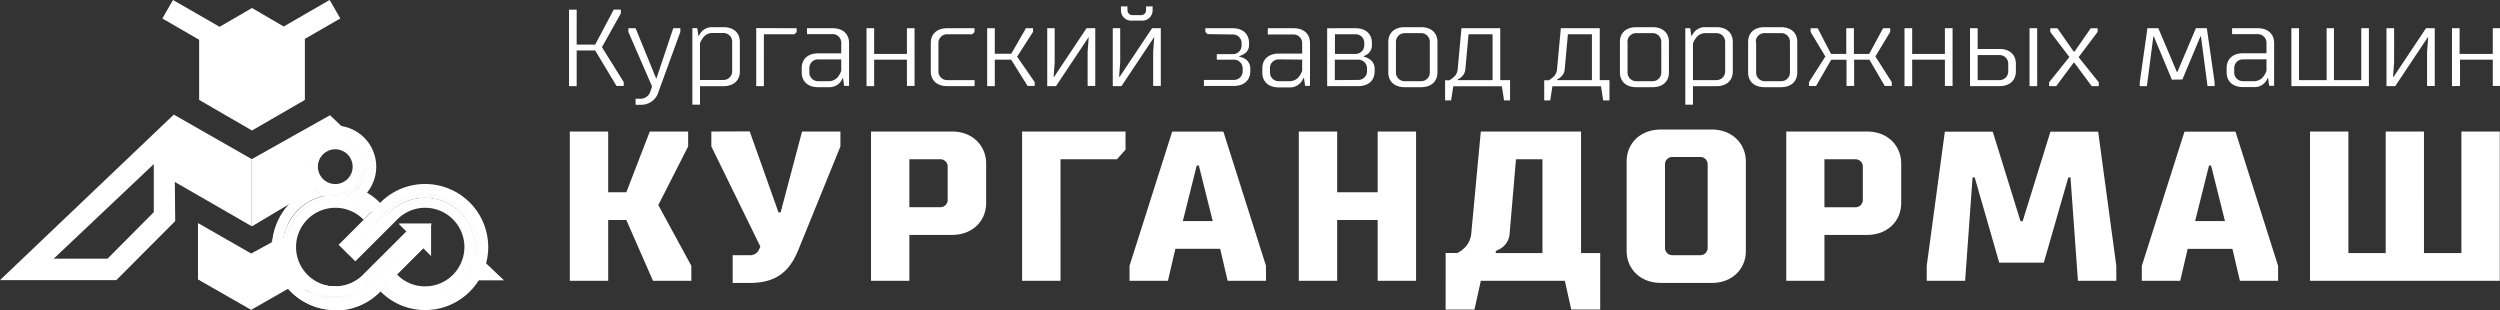<svg xmlns="http://www.w3.org/2000/svg" viewBox="0 0 540.21 67"><rect x="0" y="0" width="540.21" height="67" fill="#333333" stroke="none"/><style><![CDATA[.C{stroke:#fff}.D{stroke-miterlimit:22.93}.E{stroke-width:.22}]]></style><g fill="#fff" fill-rule="evenodd"><path d="M61.31 5.73l-6.86-4-7 4.06L37.38 0l-2.3 4 7.95 4.59v13l11.42 6.61 11.43-6.61V8.4l7.65-4.41-2.3-4-9.92 5.73zm-23.71 19h0v.06l16.81 9.6V48.9l-16.63-9.58.08 8.45-12.72 12.76H0l37.55-35.76zm-4.34 10.7L11.6 55.9h11.63l10-10.06V35.46zm21.19-1.07l16.86-9.46 4.21 4 .38.34-.75-.46-8.87 6.48 3.74 4.36-15.57 9.28zm47.63 26.21V54.1l6.82 6.47h-6.82z"/><path d="M72.46 67c-7.516-.006-13.609-6.094-13.62-13.61v.53a9 9 0 0 0 .52 2.81l.13.34c0 .12.09.22.14.34s.21.43.32.65a9.64 9.64 0 0 0 .77 1.22 11.41 11.41 0 0 0 2 2.12 13.53 13.53 0 0 0 2.42 1.6 15.44 15.44 0 0 0 5.55 1.66h2.92a11.75 11.75 0 0 0 2.87-.67l.34-.14.34-.15c.22-.09.44-.21.66-.32a11.33 11.33 0 0 0 1.24-.79c.21-.14.4-.29.59-.44l.28-.24.27-.25.27-.26.25-.25.5-.51q2-2 4-4.09l7.91-8.28v7l-1.66-1.66-5.7 5.7.09.08a8.43 8.43 0 0 0 6 2.49 8.5 8.5 0 0 0 8.49-8.49 8.49 8.49 0 0 0-8.47-8.49 8.43 8.43 0 0 0-6 2.48l-9.1 9.09-1.81-1.81 1.47-1.4 1.47-1.41 5.84-5.66a15.54 15.54 0 0 1 1.5-1.29 11.24 11.24 0 0 1 1.68-1 11.19 11.19 0 0 1 1.84-.73 10.91 10.91 0 0 1 1.94-.38 10.12 10.12 0 0 1 1.1-.05 10.76 10.76 0 0 1 2.82.37 10.81 10.81 0 0 1 3.54 1.69 10.92 10.92 0 0 1 2.7 2.85 10.59 10.59 0 0 1 1.51 3.62 11 11 0 0 1 .1 3.92 10.4 10.4 0 0 1-1.3 3.71 11 11 0 0 1-6.02 4.91 11.22 11.22 0 0 1-3.45.55h-.49a10.72 10.72 0 0 1-3.89-.9 11.57 11.57 0 0 1-3.35-2.24h0l-1.89 1.89a13.51 13.51 0 0 1-9.63 4zm-1.63-5.28a8.5 8.5 0 0 1-6.86-8.33 8.49 8.49 0 0 1 8.49-8.49 8.43 8.43 0 0 1 6 2.48l.09.09 1.81-1.82a11.32 11.32 0 0 0-4.41-2.58 10.37 10.37 0 0 0-2.53-.47 7.45 7.45 0 0 1-.95.07 7.34 7.34 0 0 1-.81 0c-.25 0-.5 0-.74.09l-.63.11-.61.16c-.2.06-.41.11-.61.19l-.29.1-.3.12a12 12 0 0 0-1.14.55 11.9 11.9 0 0 0-1.06.68 10.73 10.73 0 0 0-3.29 3.76 10.92 10.92 0 0 0-.91 2.34c-.25.94-2.28.71-2.22 1.68 0 .21.46 1.28.49 1.48a14.83 14.83 0 0 0 0 1.77 20.94 20.94 0 0 0 .72 2 18.58 18.58 0 0 0 .66 1.81c1.06 1.3 4.12.68 5.69 1.35a13.65 13.65 0 0 0 3.39.94zM72.45 42a5.94 5.94 0 0 1-2.28-.45 6.24 6.24 0 0 1-2-1.29 6 6 0 0 1-1.32-1.94 6.44 6.44 0 0 1-.49-2.3 6.2 6.2 0 0 1 1.71-4.36 6.12 6.12 0 0 1 2-1.39 6.44 6.44 0 0 1 2.38-.57h0a6.44 6.44 0 0 1 2.38.57 6.11 6.11 0 0 1 2 1.4 6.15 6.15 0 0 1 1.7 4.35 6 6 0 0 1-1.81 4.24 6.08 6.08 0 0 1-2 1.29 6 6 0 0 1-2.29.45h0zm0-9.74a3.77 3.77 0 0 0-3.76 3.76 3.76 3.76 0 0 0 3.76 3.75 3.75 3.75 0 0 0 3.75-3.75 3.76 3.76 0 0 0-3.74-3.76z"/><path d="M72.46 67a13.64 13.64 0 0 1-13.3-10.7h.08c0 .15.09.29.14.43l.13.34c0 .12.09.22.14.34s.21.43.32.65a9.64 9.64 0 0 0 .77 1.22 11.41 11.41 0 0 0 2 2.12 13.53 13.53 0 0 0 2.42 1.6 15.44 15.44 0 0 0 5.55 1.66h2.92a11.75 11.75 0 0 0 2.87-.67l.34-.14.34-.15c.22-.09.44-.21.66-.32a11.33 11.33 0 0 0 1.24-.79c.21-.14.4-.29.59-.44l.28-.24.27-.25.27-.26.25-.25.5-.51q2-2 4-4.09l7.91-8.28v7l-1.66-1.66-9.4 9.4A13.51 13.51 0 0 1 72.46 67z"/><path d="M91.88 67a13.49 13.49 0 0 1-9.63-4l-.08-.08 1.81-1.81a11.07 11.07 0 0 0 7.23 3.46h.82a11.29 11.29 0 0 0 3.26-.48 11.24 11.24 0 0 0 3.66-1.91 11.33 11.33 0 0 0 4.16-7 11.58 11.58 0 0 0-.09-4.15 11.35 11.35 0 0 0-1.59-3.86 11.41 11.41 0 0 0-6.65-4.78 11.89 11.89 0 0 0-2.85-.35 11.15 11.15 0 0 0-1.29.07 11.06 11.06 0 0 0-4 1.22 12.4 12.4 0 0 0-1.74 1.14l-.4.33-.38.35-.72.73-2.84 2.91-2.78 2.93-1.41 1.47-1.4 1.47-1.8-1.76 5.38-5.38 1.81-1.82a10.94 10.94 0 0 0-4.31-2.89 11 11 0 0 0-1.52-.43 3.8 3.8 0 0 0 .47-.18 6.5 6.5 0 0 0 2.15-1.44 6.56 6.56 0 0 0 1.41-2.16 6.5 6.5 0 0 0 .48-2.53 6.68 6.68 0 0 0-.54-2.5 6.67 6.67 0 0 0-1.46-2.09 6.32 6.32 0 0 0-2.13-1.33l-.6-.2-.61-.13c-.21 0-.41-.05-.62-.06h-1.24c-.21 0-.42 0-.62.06l-.62.13-.59.2a6.22 6.22 0 0 0-2.13 1.33 6.51 6.51 0 0 0-1.46 2.09 6.68 6.68 0 0 0-.54 2.5 6.68 6.68 0 0 0 .47 2.53 6.75 6.75 0 0 0 1.43 2.11 6.4 6.4 0 0 0 2.15 1.44 2.52 2.52 0 0 0 .33.13 11.33 11.33 0 0 0-2 .57 11.11 11.11 0 0 0-1.22.55l-1.14.7a11.22 11.22 0 0 0-2 1.78 11.12 11.12 0 0 0-1.52 2.19 11.76 11.76 0 0 0-1 2.49 10 10 0 0 0-.21 1.09 4.4 4.4 0 0 0-2.38 1.94v-.2a13.64 13.64 0 0 1 6.75-11.76 8.78 8.78 0 0 1-2-5.61 8.89 8.89 0 0 1 8.88-8.88 8.89 8.89 0 0 1 8.88 8.88 8.86 8.86 0 0 1-2 5.61 13.4 13.4 0 0 1 2.76 2.13l.08.08.08-.08a13.53 13.53 0 0 1 9.63-4 13.64 13.64 0 0 1 13.65 13.63c-.011 7.516-6.104 13.604-13.62 13.61zm-30.1-6.85h-.1l-.18-.06.41.26a1.83 1.83 0 0 1-.13-.16zm7.78 1.53a4.29 4.29 0 0 1-3.12 1.31 15 15 0 0 0 1.6.54 15.07 15.07 0 0 0 2.76.5c.53.05 1.07.08 1.61.08a11.52 11.52 0 0 0 1.18 0 10.79 10.79 0 0 0 2.69-.65l.32-.12.32-.14c.21-.09.42-.2.63-.31a9.5 9.5 0 0 0 1.17-.73c.2-.13.37-.28.56-.42l.26-.22.26-.23.51-.49.51-.51 4.08-4 8.28-7.92h-7l1.67 1.67-9.41 9.4a8.43 8.43 0 0 1-6 2.49h-.55a13.67 13.67 0 0 1-2.36-.25z"/><path d="M82.17 62.9h0l1.81-1.81-1.81 1.81zm-17.79-3.45l.58.41a11.12 11.12 0 0 0 2.36 1.19 13.14 13.14 0 0 0 4.59.81h.55a8.43 8.43 0 0 0 6-2.49l9.41-9.4-1.67-1.67h7l-8.28 7.92-4.08 4-.51.51-.51.49-.26.23-.26.22-.56.42a9.5 9.5 0 0 1-1.17.73l-.63.31-.32.14-.32.12a10.79 10.79 0 0 1-2.69.65 11.52 11.52 0 0 1-1.18 0c-.54 0-1.08 0-1.61-.08a15.07 15.07 0 0 1-2.76-.5 15.76 15.76 0 0 1-2.63-1c-.42-.2-.83-.44-1.23-.68a12.6 12.6 0 0 1-1.15-.81 11.59 11.59 0 0 1-2-2c-.12-.14-.22-.29-.33-.43a4.34 4.34 0 0 0 2.64.9h.23a4.6 4.6 0 0 0 .79.04z"/><g class="C D E"><path d="M72.47 64.76h-1.78a15.44 15.44 0 0 1-5.55-1.66 13.53 13.53 0 0 1-2.42-1.6 11.41 11.41 0 0 1-2-2.12 9.64 9.64 0 0 1-.77-1.22l-.32-.65-.14-.34-.13-.34a9 9 0 0 1-.52-2.81h0c.34 5.86 6.3 10.52 13.6 10.52h0a11 11 0 0 0 7.81-3.24l1.9-1.89 7.66-7.66 3.32-3.33-7.91 8.28q-2 2.05-4 4.09l-.5.51-.25.25-.27.26-.27.25-.28.24c-.19.15-.38.3-.59.44a11.33 11.33 0 0 1-1.24.79c-.22.11-.44.23-.66.32l-.34.15-.34.14a11.75 11.75 0 0 1-2.87.67c-.37-.07-.76-.05-1.14-.05z"/><path d="M72.46 64.44h0c-7.3 0-13.26-4.66-13.6-10.52A9.76 9.76 0 0 0 61 59.09a12 12 0 0 0 2 2 14.79 14.79 0 0 0 1.15.8 11.31 11.31 0 0 0 1.23.68 15.76 15.76 0 0 0 2.63 1 15.07 15.07 0 0 0 2.76.5c.53.05 1.07.08 1.61.08a11.52 11.52 0 0 0 1.18 0 10.79 10.79 0 0 0 2.69-.65l.32-.12.32-.14a9.16 9.16 0 0 0 .63-.31 9.5 9.5 0 0 0 1.17-.73c.2-.13.37-.28.56-.42l.26-.22.26-.23.51-.49.51-.51 4.08-4 8.28-7.92-3.47 3.48-7.51 7.51-1.9 1.89a11 11 0 0 1-7.81 3.15z"/></g><path d="M72.46 61.9a8.75 8.75 0 0 1-1.63-.16l1.63.16z"/><g class="C D E"><path d="M72.44 62a14.35 14.35 0 0 1-2.66-.29c-4.82-.92-8.39-4.26-8.39-8.25a11.06 11.06 0 0 1 9.39-10.93 5.67 5.67 0 0 0 .84.16l-.75.09c-.21 0-.42.08-.63.12l-.61.16a6 6 0 0 0-.6.19l-.3.1-.3.12a10.73 10.73 0 0 0-1.14.54 11.9 11.9 0 0 0-1.06.68 10.85 10.85 0 0 0-3.29 3.77 10.92 10.92 0 0 0-.91 2.34 11 11 0 0 0-.34 2.49 1.71 1.71 0 0 0 0 .32v.29c0 .2 0 .41.08.61a5.57 5.57 0 0 0 .31 1.2 6.84 6.84 0 0 0 .53 1.13 7.32 7.32 0 0 0 .72 1 10.48 10.48 0 0 0 4.07 3 13.25 13.25 0 0 0 3.39 1 8.79 8.79 0 0 0 1.63.25z"/><path d="M71.9 62.01a13.14 13.14 0 0 1-4.59-.81 11.12 11.12 0 0 1-2.36-1.19 8.82 8.82 0 0 1-1-.8c-.18-.14-.33-.3-.49-.45a5.33 5.33 0 0 1-.46-.49 7.76 7.76 0 0 1-1.39-2.29 6.63 6.63 0 0 1-.37-1.3c0-.23-.06-.45-.09-.68s0-.22 0-.34v-.33a11.88 11.88 0 0 1 .34-2.65 11.25 11.25 0 0 1 1-2.49A11 11 0 0 1 64.01 46a11.22 11.22 0 0 1 2-1.78c.37-.26.75-.48 1.14-.7s.8-.39 1.21-.55a11.84 11.84 0 0 1 2-.57l.57.18a11.05 11.05 0 0 0-9.41 10.93c0 4 3.58 7.32 8.39 8.24a14.57 14.57 0 0 0 2.67.25h-.55z"/></g><path d="M80.35 45.65h0l-.05-.06.05.06z"/><g class="C D E"><path d="M80.35 45.65a11.32 11.32 0 0 0-4.41-2.58 10.37 10.37 0 0 0-2.53-.47l.69-.14a11 11 0 0 1 6.17 3.11h0z"/><path d="M80.36 45.65h-.06a11 11 0 0 0-6.17-3.11l.43-.13a11 11 0 0 1 1.52.43 10.94 10.94 0 0 1 4.28 2.81z"/><path d="M72.46 42.67a7.34 7.34 0 0 1-.81 0 8.28 8.28 0 0 1-.84-.16 11.24 11.24 0 0 1 1.65-.13 11 11 0 0 1 1.64.13l-.69.14a7.45 7.45 0 0 1-.95.07zm0-.34h0a6.31 6.31 0 0 0 6.32-6.31 6.32 6.32 0 0 0-6.18-6.32h-.26a6.32 6.32 0 0 0-6.19 6.32 6.32 6.32 0 0 0 6.32 6.31zm0-12.63a6.44 6.44 0 0 1 2.38.57 6.11 6.11 0 0 1 2 1.4 6.15 6.15 0 0 1 1.7 4.35 6 6 0 0 1-1.81 4.24 6.08 6.08 0 0 1-2 1.29 6 6 0 0 1-2.29.45h0a5.94 5.94 0 0 1-2.28-.45 6.24 6.24 0 0 1-2-1.29 6 6 0 0 1-1.32-1.94 6.44 6.44 0 0 1-.49-2.3 6.2 6.2 0 0 1 1.71-4.36 6.12 6.12 0 0 1 2-1.39 6.44 6.44 0 0 1 2.4-.57z"/><path d="M74.1 42.46a11 11 0 0 0-1.64-.13h0a6.31 6.31 0 0 0 6.32-6.31h0a6.32 6.32 0 0 0-6.18-6.32h.49c.21 0 .41 0 .62.06l.61.13.6.2a6.32 6.32 0 0 1 2.13 1.33 6.67 6.67 0 0 1 1.46 2.09 6.68 6.68 0 0 1 .54 2.5 6.5 6.5 0 0 1-.48 2.53 6.56 6.56 0 0 1-1.41 2.16 6.5 6.5 0 0 1-2.15 1.44 3.8 3.8 0 0 1-.47.18l-.43.13zm-3.29 0a11.24 11.24 0 0 1 1.65-.13h0a6.32 6.32 0 0 1-6.32-6.31h0a6.32 6.32 0 0 1 6.19-6.32h-.49c-.21 0-.42 0-.62.06l-.62.13-.59.2a6.22 6.22 0 0 0-2.13 1.33 6.51 6.51 0 0 0-1.46 2.09 6.68 6.68 0 0 0-.54 2.5 6.68 6.68 0 0 0 .47 2.53 6.75 6.75 0 0 0 1.43 2.17 6.4 6.4 0 0 0 2.15 1.44 2.52 2.52 0 0 0 .33.13 5.22 5.22 0 0 0 .52.18zm21.07 21.98a11 11 0 0 1-7.81-3.24l-.09-.08a11.57 11.57 0 0 0 3.35 2.24 10.72 10.72 0 0 0 3.89.9h.49a11.22 11.22 0 0 0 3.45-.55 11 11 0 0 0 6.02-4.91 10.4 10.4 0 0 0 1.3-3.71 11 11 0 0 0-.1-3.92 10.59 10.59 0 0 0-1.51-3.62 10.92 10.92 0 0 0-2.7-2.85 10.81 10.81 0 0 0-3.54-1.69 10.76 10.76 0 0 0-2.85-.37 10.12 10.12 0 0 0-1.1.05 10.91 10.91 0 0 0-1.94.38 11.19 11.19 0 0 0-1.84.73 11.24 11.24 0 0 0-1.68 1 15.54 15.54 0 0 0-1.44 1.39l-2.92 2.83-2.94 2.88-1.47 1.41-1.47 1.4 9.09-9.09a11 11 0 0 1 18.86 7.77 11 11 0 0 1-11.05 11.05z"/></g><path d="M42.78 60.38l11.5 6.58V54.78l-11.5-6.58v12.18zm11.5-5.6l5.49-3 3.7 9.91-9.19 5.26z"/><path d="M92.03 64.61h-.82a11.07 11.07 0 0 1-7.23-3.46h0l.09.08a11 11 0 0 0 15.649.008 11 11 0 0 0 3.211-7.848h0a11 11 0 0 0-11.05-11.06 11 11 0 0 0-7.81 3.24l-9.09 9.09 1.4-1.47 1.41-1.47 2.82-2.93 2.84-2.91.72-.73.38-.35c.13-.12.27-.22.4-.33a12.4 12.4 0 0 1 1.74-1.14 11.06 11.06 0 0 1 4-1.22 11.15 11.15 0 0 1 1.29-.07 11.89 11.89 0 0 1 2.85.35 11.41 11.41 0 0 1 6.64 4.79 11.35 11.35 0 0 1 1.59 3.86 11.58 11.58 0 0 1 .09 4.15 11.33 11.33 0 0 1-4.16 7 11.24 11.24 0 0 1-3.66 1.91 11.29 11.29 0 0 1-3.3.51z" class="C D E"/><path d="M62.28 48.2c-4.33 8.85 3.63 17.64 11.23 16.69 3.11-.39 6-1 8.2-2.78a5.61 5.61 0 0 0 .47.62h0c.25.33-.27-.16.06.09-2.58 2-3.92 3.58-8.78 4-3.16.29-8.44-1.53-11.75-5.38-.23-.27-.45-1-.66-1.25a12 12 0 0 1-2.27-6.71 12.43 12.43 0 0 1 2.35-7.25 4 4 0 0 0 1.15 1.97zm69.14 12.47V47.54h3.92l5.76 13.13h8.29v-3.23l-7.14-13.13 6.45-12.67v-3.22h-8.29l-5.07 13.13h-3.92V28.42h-8.29v32.25zm22.29-32.25v3.22l10.6 21.66-.23.46a2.06 2.06 0 0 1-2.08 1.38h-3.68v6H162c6 0 8.76-2.72 10.6-7.37l9-22.12v-3.23h-8.29l-4.63 17.48h-.46L162 28.39zm42.79 32.25v-9.91h9.22c4.42 0 7.37-3 7.37-6.91v-8.52c0-3.69-2.77-6.91-7.37-6.91h-17.51v32.25zm6.68-26.26a1.57 1.57 0 0 1 1.6 1.61v7.14a1.57 1.57 0 0 1-1.61 1.61h-6.67V34.41zm17.68 26.26h8.3V34.41h12.21l1.84-2.08v-3.91h-22.35v32.25zm44.41 0h8.29v-3.23l-9.21-29h-11.06l-9.22 29v3.23h8.3l1.61-6.91h9.68l1.61 6.91zm-3.23-12.9h-6.45l3-12h.46l3 12zm26.9 12.9V47.54h8.75v13.13h8.3V28.42h-8.3v13.13h-8.75V28.42h-8.29v32.25zm31 0h18.2l1.38 6.22h6.26V54.68h-4.14V28.42h-21.66l-2.07 22.11a4.89 4.89 0 0 1-1.57 3.14 6.27 6.27 0 0 1-1.43 1h-2.53V66.9h6.22l1.38-6.22zm7.6-26.26h5.76v20.27h-10.09v-.46a5.59 5.59 0 0 0 1.42-.78 4 4 0 0 0 1.57-2.91l1.38-16.12zm33.81 20.73a1.57 1.57 0 0 1-1.57-1.61v-18a1.57 1.57 0 0 1 1.61-1.61h6a1.57 1.57 0 0 1 1.61 1.61v18a1.57 1.57 0 0 1-1.61 1.61zm8.52 6c4.43 0 7.38-3 7.38-6.91V34.9c0-3.69-2.77-6.91-7.38-6.91h-11c-4.43 0-7.38 3-7.38 6.91v19.32c0 3.92 3 6.91 7.38 6.91zm24.36-.46v-9.92h9.22c4.42 0 7.37-3 7.37-6.91v-8.52c0-3.69-2.76-6.91-7.37-6.91h-17.47v32.25zm6.69-26.26a1.57 1.57 0 0 1 1.61 1.61v7.14a1.57 1.57 0 0 1-1.61 1.61h-6.69V34.41zm40.71 22.34l5.3-18.43h.47l1.61 22.35h8.29v-3.23l-3.92-29h-10.32l-6 19.35h-.46l-6-19.35h-10.35l-3.92 29v3.23h8.3l1.61-22.35h.46l5.3 18.43zm42.34 3.92h8.29v-3.23l-9.21-29h-11.02l-9.22 29v3.23h8.3l1.61-6.91h9.67l1.62 6.91zm-3.19-12.91h-6.45l3-12h.45l3 12zm34.73-19.35v26.26h-8.06V28.42h-8.29v32.25h41V28.42h-8.29v26.26h-8.09V28.42z"/><path d="M128.61 9.64h-4V2.09h-1.65v16.52h1.65V10.9h4l4.6 7.67h1.57v-.83l-4.71-7.55 4.08-7.29v-.83h-1.53l-4 7.55zm18.4-2.74v-.8h-1.53l-3.63 10.85h-.07L137.34 6.1h-1.56v.8l5.09 11.7v.21l-.35 1a2.24 2.24 0 0 1-2 1.53h-1.18v1.3h1.18a3.85 3.85 0 0 0 3.78-2.83l4.71-12.91zm2.6-.83v16.55h1.65v-4h5.07c2.27 0 3.54-1.3 3.54-3.19V9.05c0-1.89-1.27-3.18-3.54-3.18h-2.47a3 3 0 0 0-2.22.94 3.27 3.27 0 0 0-.62.94h-.11l-.24-1.65zm1.65 3.3a3.77 3.77 0 0 1 .59-1.1 2.46 2.46 0 0 1 2-1.14h2.47a1.87 1.87 0 0 1 1.89 1.89v6.37a1.87 1.87 0 0 1-1.89 1.89h-5.07V9.4zm12.15-3.3v12.54h1.65V7.4h6.61l.47-.47V6.1zm11 1.3h5.55a1.86 1.86 0 0 1 1.82 1.92v2.24h-5c-2.26 0-3.54 1.3-3.54 3.18v.95c0 1.88 1.28 3.18 3.54 3.18h2.48a3 3 0 0 0 2.18-.94 3 3 0 0 0 .61-1h.12l.23 1.66h1.07V9.29c0-1.89-1.28-3.19-3.54-3.19h-5.55v1.3zm7.37 5.46v2.47a5.08 5.08 0 0 1-.58 1.14 2.54 2.54 0 0 1-2 1.1h-2.42a1.86 1.86 0 0 1-1.89-1.88v-.95a1.86 1.86 0 0 1 1.89-1.88zm7.11 5.78V12.9h7.08v5.67h1.65V6.1h-1.65v5.55h-7.08V6.1h-1.65v12.51zm21.71 0v-1.3h-5.9a1.87 1.87 0 0 1-1.92-1.89V9.29a1.86 1.86 0 0 1 1.89-1.89h5.43l.47-.47V6.1h-5.9c-2.26 0-3.54 1.3-3.54 3.19v6.13c0 1.89 1.28 3.19 3.54 3.19zm7.9-7h-3.54V6.1h-1.65v12.51h1.65V12.9h3.54l3.54 5.67h1.54v-.83l-3.8-5.5 3.44-5.34v-.8h-1.53l-3.19 5.55zm16.64-3.54h.11l-.23 3.18v7.32h1.65V6.1h-1.89l-7 10.5h-.11l.23-3.18V6.1h-1.61v12.51h1.89l7-10.5zm14.15 0h.12l-.23 3.18v7.32h1.65V6.1h-1.89l-7 10.5h-.12l.24-3.18V6.1h-1.61v12.51h1.88l7-10.5zm-2.71-3.62a2.23 2.23 0 0 0 2.48-2.24v-.83h-1.42v.83a1.05 1.05 0 0 1-1.06 1.06h-1.89a1.05 1.05 0 0 1-1.06-1.06v-.83h-1.41v.83a2.22 2.22 0 0 0 2.47 2.24zm19.82 3a1.86 1.86 0 0 1 1.89 1.89v.47a1.87 1.87 0 0 1-1.89 1.89h-3.47v1.2h3.71a1.86 1.86 0 0 1 1.88 1.89v.59a1.86 1.86 0 0 1-1.88 1.89h-6.49v1.3h6.49c2.26 0 3.53-1.3 3.53-3.19v-.59a2.44 2.44 0 0 0-1.17-2.1 4.44 4.44 0 0 0-1.22-.45v-.12a3.79 3.79 0 0 0 1.06-.47 2.21 2.21 0 0 0 1.06-1.91v-.45c0-1.89-1.27-3.19-3.54-3.19h-5.9v.8l.47.47zm7.55 0h5.55a1.86 1.86 0 0 1 1.88 1.89v2.24h-5.07c-2.26 0-3.54 1.3-3.54 3.18v.95c0 1.88 1.28 3.18 3.54 3.18h2.47a3 3 0 0 0 2.23-.99 3.15 3.15 0 0 0 .61-1h.16l.23 1.66h1.06V9.29c0-1.89-1.27-3.19-3.53-3.19h-5.59v1.3zm7.43 5.43v2.42a4.71 4.71 0 0 1-.6 1.14 2.52 2.52 0 0 1-2 1.1h-2.47a1.86 1.86 0 0 1-1.89-1.88v-.95a1.86 1.86 0 0 1 1.89-1.88zm5.4-6.78v12.51h6.72c2.27 0 3.54-1.3 3.54-3.19v-.59a2.42 2.42 0 0 0-1.18-2.1 4.18 4.18 0 0 0-1.18-.49v-.12a3.24 3.24 0 0 0 .88-.47 2.36 2.36 0 0 0 .89-1.91v-.45c0-1.89-1.27-3.19-3.54-3.19zm1.65 11.21V12.9h5.07a1.86 1.86 0 0 1 1.89 1.89v.59a1.86 1.86 0 0 1-1.89 1.89zm4.48-9.91a1.86 1.86 0 0 1 1.89 1.89v.47a1.87 1.87 0 0 1-1.89 1.89h-4.45V7.4zm14.16 11.44c2.26 0 3.54-1.3 3.54-3.18V9.05c0-1.89-1.28-3.18-3.54-3.18h-3.54c-2.26 0-3.54 1.29-3.54 3.18v6.61c0 1.88 1.28 3.18 3.54 3.18zm-5.43-9.79a1.87 1.87 0 0 1 1.89-1.89h3.54a1.87 1.87 0 0 1 1.89 1.89v6.61a1.86 1.86 0 0 1-1.89 1.88h-3.54a1.86 1.86 0 0 1-1.89-1.88V9.05zM315.8 6.1l-.83 9a2.48 2.48 0 0 1-.94 1.65 5.62 5.62 0 0 1-.83.59h-.94v4.36h1.3l.47-3.06h10.5l.47 3.06h1.3v-4.39h-2.12V6.1zm1.53 1.3h5.19v9.91h-7.55v-.12a3.22 3.22 0 0 0 .78-.52 2.47 2.47 0 0 0 .88-1.6l.7-7.67zm19.94-1.3l-.83 9a2.48 2.48 0 0 1-.94 1.65 6.1 6.1 0 0 1-.82.59h-1v4.36h1.3l.47-3.06h10.5l.47 3.06h1.36v-4.39h-2.1V6.1zm1.53 1.3h5.19v9.91h-7.55v-.12a3.22 3.22 0 0 0 .78-.52 2.43 2.43 0 0 0 .88-1.6l.7-7.67zm18.29 11.44c2.27 0 3.54-1.3 3.54-3.18V9.05c0-1.89-1.27-3.18-3.54-3.18h-3.51c-2.26 0-3.54 1.29-3.54 3.18v6.61c0 1.88 1.28 3.18 3.54 3.18zm-5.43-9.79a1.87 1.87 0 0 1 1.89-1.89h3.54a1.87 1.87 0 0 1 1.89 1.89v6.61a1.86 1.86 0 0 1-1.89 1.88h-3.51a1.86 1.86 0 0 1-1.89-1.88V9.05zm12.51-2.95v16.52h1.65v-4h5.07c2.27 0 3.54-1.3 3.54-3.19V9.05c0-1.89-1.27-3.18-3.54-3.18h-2.48a3 3 0 0 0-2.21.94 3.27 3.27 0 0 0-.62.94h-.11l-.24-1.65zm1.65 3.3a3.77 3.77 0 0 1 .59-1.1 2.45 2.45 0 0 1 2-1.14h2.48a1.87 1.87 0 0 1 1.89 1.89v6.37a1.87 1.87 0 0 1-1.89 1.89h-5.07V9.4zm19 9.44c2.27 0 3.54-1.3 3.54-3.18V9.05c0-1.89-1.27-3.18-3.54-3.18h-3.54c-2.26 0-3.54 1.29-3.54 3.18v6.61c0 1.88 1.28 3.18 3.54 3.18zm-5.42-9.79a1.86 1.86 0 0 1 1.88-1.89h3.54a1.86 1.86 0 0 1 1.96 1.89v6.61a1.86 1.86 0 0 1-1.89 1.88h-3.54a1.85 1.85 0 0 1-1.88-1.88V9.05zm13.38-2.95h-1.54v.8l3.19 5.31-3.54 5.54v.83h1.53l3.28-5.68h3.3v5.67h1.65V12.9h3.3l3.31 5.67h1.52v-.83l-3.54-5.54 3.2-5.3v-.8h-1.54l-3 5.55h-3.3V6.1h-1.65v5.55h-3.3l-2.87-5.55zm20.41 12.51V12.9h7.07v5.67h1.66V6.1h-1.66v5.55h-7.07V6.1h-1.66v12.51zm22.41-4.84c0-1.89-1.27-3.19-3.54-3.19h-4.72V6.1h-1.65v12.51h6.37c2.27 0 3.54-1.3 3.54-3.19v-1.65zm-1.65 1.65a1.87 1.87 0 0 1-1.89 1.89h-4.72V11.9h4.72a1.87 1.87 0 0 1 1.89 1.89v1.65zm6.25 3.19V6.1h-1.65v12.51zm7.91-7.44l-3.54-5.07h-1.54v.8l4.13 5.42-4.38 5.46v.83h1.53l3.78-5.08h.12l3.77 5.08h1.53v-.83l-4.36-5.43 4.11-5.45v-.8h-1.48l-3.53 5.07zm23.47 6l3.9-9.32h.11l1.42 10.74h1.53v-.83L476.86 6.1h-2.36l-4 9.44h-.12l-4-9.44h-2.36l-1.65 11.68v.83h1.54L465.3 7.9h.12l3.89 9.32zm10.74-9.79h5.54a1.86 1.86 0 0 1 1.89 1.89v2.24h-5.07c-2.27 0-3.54 1.3-3.54 3.18v.95c0 1.88 1.27 3.18 3.54 3.18h2.47a2.94 2.94 0 0 0 2.22-.94 3 3 0 0 0 .62-1h.11l.24 1.66h1.06V9.29c0-1.89-1.27-3.19-3.54-3.19h-5.54v1.3zm7.43 5.43v2.49a5.09 5.09 0 0 1-.59 1.14 2.52 2.52 0 0 1-2 1.1h-2.47a1.86 1.86 0 0 1-1.91-1.88v-.95a1.86 1.86 0 0 1 1.89-1.88zm13-6.73v11.23h-5.97V6.1h-1.65v12.51h16.75V6.1h-1.65v11.21h-5.9V6.1zm21.82 2h.12l-.24 3.18v7.32h1.66V6.1h-1.89l-7 10.5h-.12l.23-3.18V6.1h-1.65v12.51h1.89l7-10.5zm7 10.5V12.9h7.08v5.67h1.65V6.1h-1.65v5.55h-7.17V6.1h-1.65v12.51z"/></g></svg>
